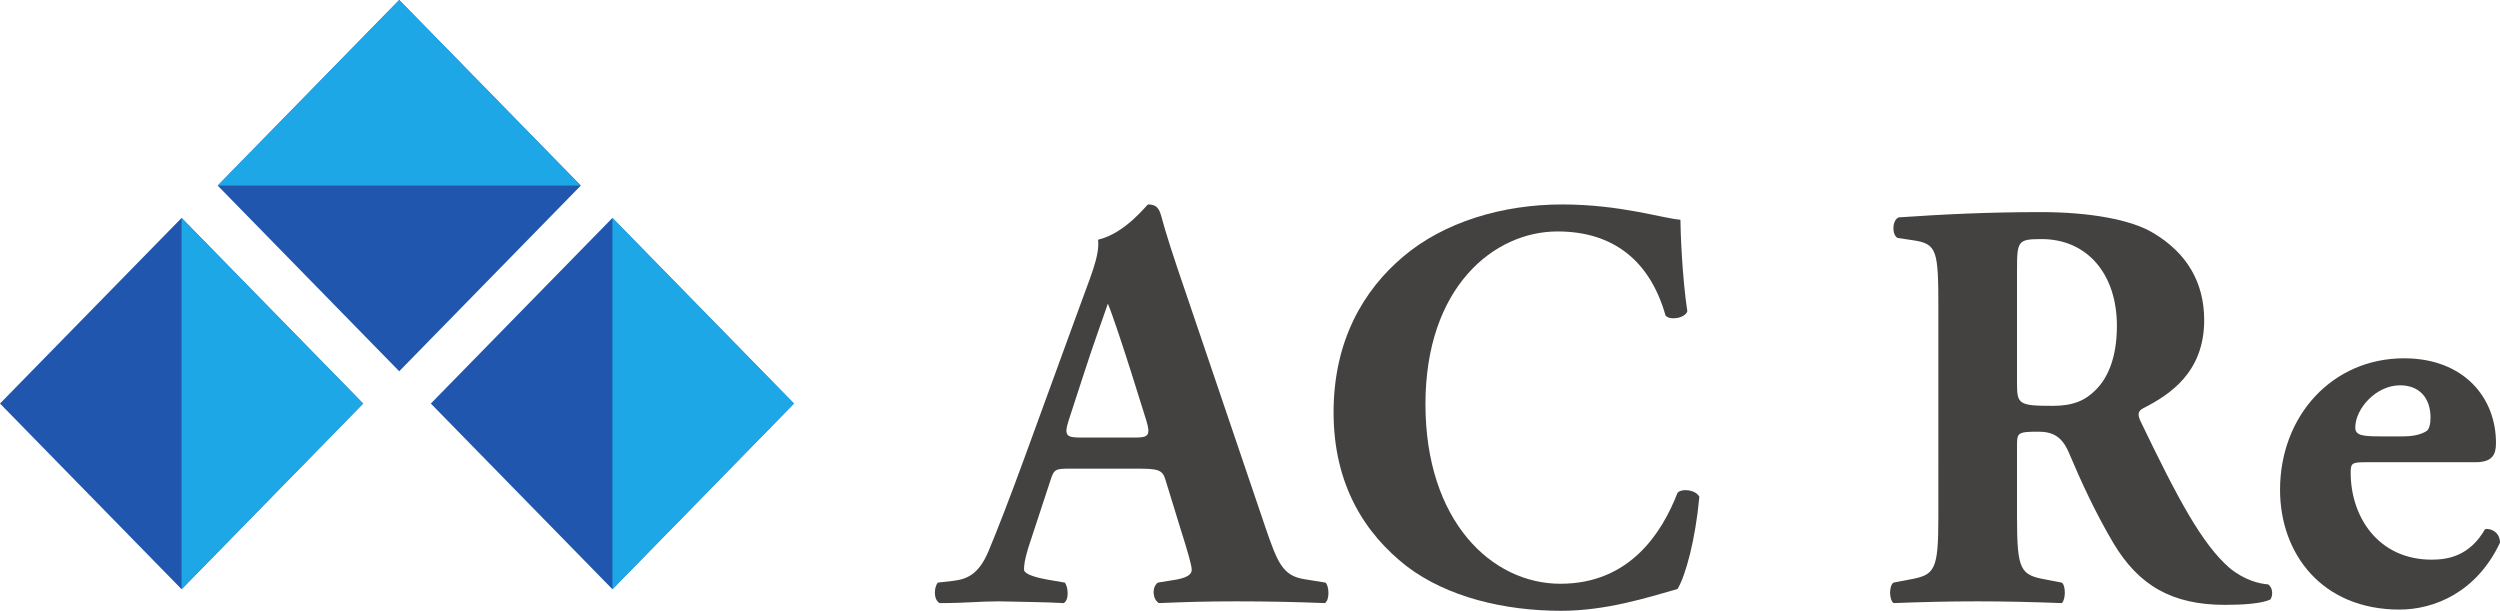 <svg width="176" height="43" viewBox="0 0 176 43" fill="none" xmlns="http://www.w3.org/2000/svg">
<path d="M79.893 30.804C80.823 30.804 81.026 30.679 80.701 29.605L79.651 26.257C79.086 24.481 78.357 22.248 77.994 21.379C77.67 22.329 76.862 24.561 76.255 26.463L75.245 29.563C74.88 30.679 75.082 30.804 76.093 30.804H79.893ZM75.285 32.994C74.315 32.994 74.193 33.036 73.951 33.819L72.374 38.616C72.131 39.443 72.091 39.775 72.091 40.103C72.091 40.355 72.617 40.601 73.749 40.806L74.962 41.015C75.204 41.304 75.285 42.254 74.88 42.459C73.466 42.378 72.01 42.378 70.313 42.335C68.938 42.335 68.008 42.459 66.149 42.459C65.704 42.212 65.745 41.342 66.026 41.015L67.118 40.891C68.089 40.768 68.897 40.435 69.584 38.82C70.272 37.167 71.039 35.187 72.131 32.208L75.81 22.122C76.741 19.519 77.428 18.074 77.306 16.875C79.247 16.419 80.742 14.393 80.823 14.393C81.348 14.393 81.591 14.599 81.754 15.219C82.076 16.419 82.562 17.948 83.572 20.883L89.071 37.087C89.92 39.566 90.284 40.516 91.779 40.768L93.316 41.015C93.558 41.219 93.638 42.211 93.275 42.459C91.335 42.378 89.151 42.335 87.05 42.335C85.028 42.335 83.451 42.378 81.591 42.459C81.147 42.212 81.067 41.342 81.511 41.015L82.805 40.806C83.734 40.639 83.897 40.355 83.897 40.103C83.897 39.813 83.613 38.82 83.128 37.291L82.036 33.738C81.834 33.077 81.511 32.994 80.096 32.994H75.285Z" fill="#444141"/>
<path d="M118.302 15.469C118.302 16.212 118.423 19.52 118.788 21.916C118.627 22.412 117.536 22.578 117.252 22.206C116.161 18.361 113.573 16.294 109.651 16.294C105.163 16.294 100.352 20.222 100.352 28.447C100.352 36.674 105.003 41.096 109.852 41.096C114.744 41.096 117.009 37.5 118.1 34.688C118.423 34.361 119.394 34.484 119.635 34.978C119.352 38.037 118.666 40.516 118.1 41.466C115.917 42.088 113.048 43 109.894 43C105.932 43 101.889 42.045 99.019 39.856C96.108 37.581 93.884 34.152 93.884 29.026C93.884 23.984 95.987 20.429 98.776 18.073C101.645 15.635 105.769 14.393 109.973 14.393C114.098 14.393 117.09 15.385 118.302 15.469Z" fill="#444141"/>
<path d="M141.998 27C141.998 28.447 142.118 28.572 144.503 28.572C145.959 28.572 146.809 28.199 147.576 27.413C148.264 26.71 149.03 25.388 149.03 22.948C149.03 19.231 146.888 16.832 143.735 16.832C142.078 16.832 141.998 16.957 141.998 18.94V27ZM136.461 21.752C136.461 17.618 136.377 17.165 134.681 16.915L133.59 16.751C133.185 16.544 133.185 15.509 133.669 15.303C136.702 15.096 139.856 14.932 143.695 14.932C147.13 14.932 150.082 15.469 151.617 16.418C153.964 17.825 155.175 19.89 155.175 22.535C155.175 26.216 152.752 27.786 150.892 28.736C150.488 28.942 150.488 29.192 150.689 29.645C153.357 35.187 155.016 38.284 156.954 39.979C158.007 40.848 159.059 41.096 159.663 41.138C160.028 41.342 160.028 41.965 159.825 42.211C159.18 42.501 157.883 42.582 156.632 42.582C152.913 42.582 150.567 41.219 148.789 38.246C147.495 36.051 146.566 34.028 145.635 31.838C145.152 30.721 144.503 30.391 143.493 30.391C142.078 30.391 141.998 30.472 141.998 31.301V36.384C141.998 40.188 142.239 40.478 144.06 40.806L145.152 41.015C145.434 41.219 145.434 42.211 145.152 42.458C143.008 42.378 141.147 42.335 139.208 42.335C137.185 42.335 135.406 42.378 133.306 42.458C132.981 42.212 132.981 41.219 133.306 41.015L134.398 40.806C136.216 40.478 136.46 40.188 136.46 36.384L136.461 21.752Z" fill="#444141"/>
<path d="M169.167 30.722C169.734 30.722 170.379 30.638 170.825 30.348C171.025 30.225 171.109 29.811 171.109 29.398C171.109 28.033 170.338 27.126 168.964 27.126C167.267 27.126 165.811 28.779 165.811 30.101C165.811 30.679 166.378 30.721 167.671 30.721L169.167 30.722ZM166.499 32.541C165.57 32.541 165.488 32.623 165.488 33.283C165.488 36.384 167.429 39.4 171.188 39.4C172.321 39.4 173.857 39.153 174.948 37.253C175.392 37.167 176 37.5 176 38.203C174.342 41.718 171.35 42.914 168.925 42.914C163.467 42.914 160.515 38.987 160.515 34.484C160.515 29.275 164.195 25.224 169.246 25.224C173.452 25.224 175.717 27.992 175.717 31.175C175.717 31.961 175.512 32.541 174.26 32.541H166.499Z" fill="#444141"/>
<path d="M40.887 13.066L28.105 26.137L15.326 13.066L28.105 0L40.887 13.066Z" fill="#2056AE"/>
<path d="M28.104 0L15.326 13.067L15.327 13.068H40.886L40.887 13.067L28.104 0Z" fill="#1DA7E7"/>
<path d="M43.114 41.48L30.33 28.41L43.114 15.344L55.894 28.41L43.114 41.48Z" fill="#2056AE"/>
<path d="M55.894 28.41L43.114 15.344L43.113 15.345V41.477L43.114 41.48L55.894 28.41Z" fill="#1DA7E7"/>
<path d="M12.784 41.48L0 28.41L12.784 15.344L25.563 28.41L12.784 41.48Z" fill="#2056AE"/>
<path d="M25.563 28.41L12.784 15.344L12.782 15.345V41.477L12.784 41.48L25.563 28.41Z" fill="#1DA7E7"/>
</svg>

